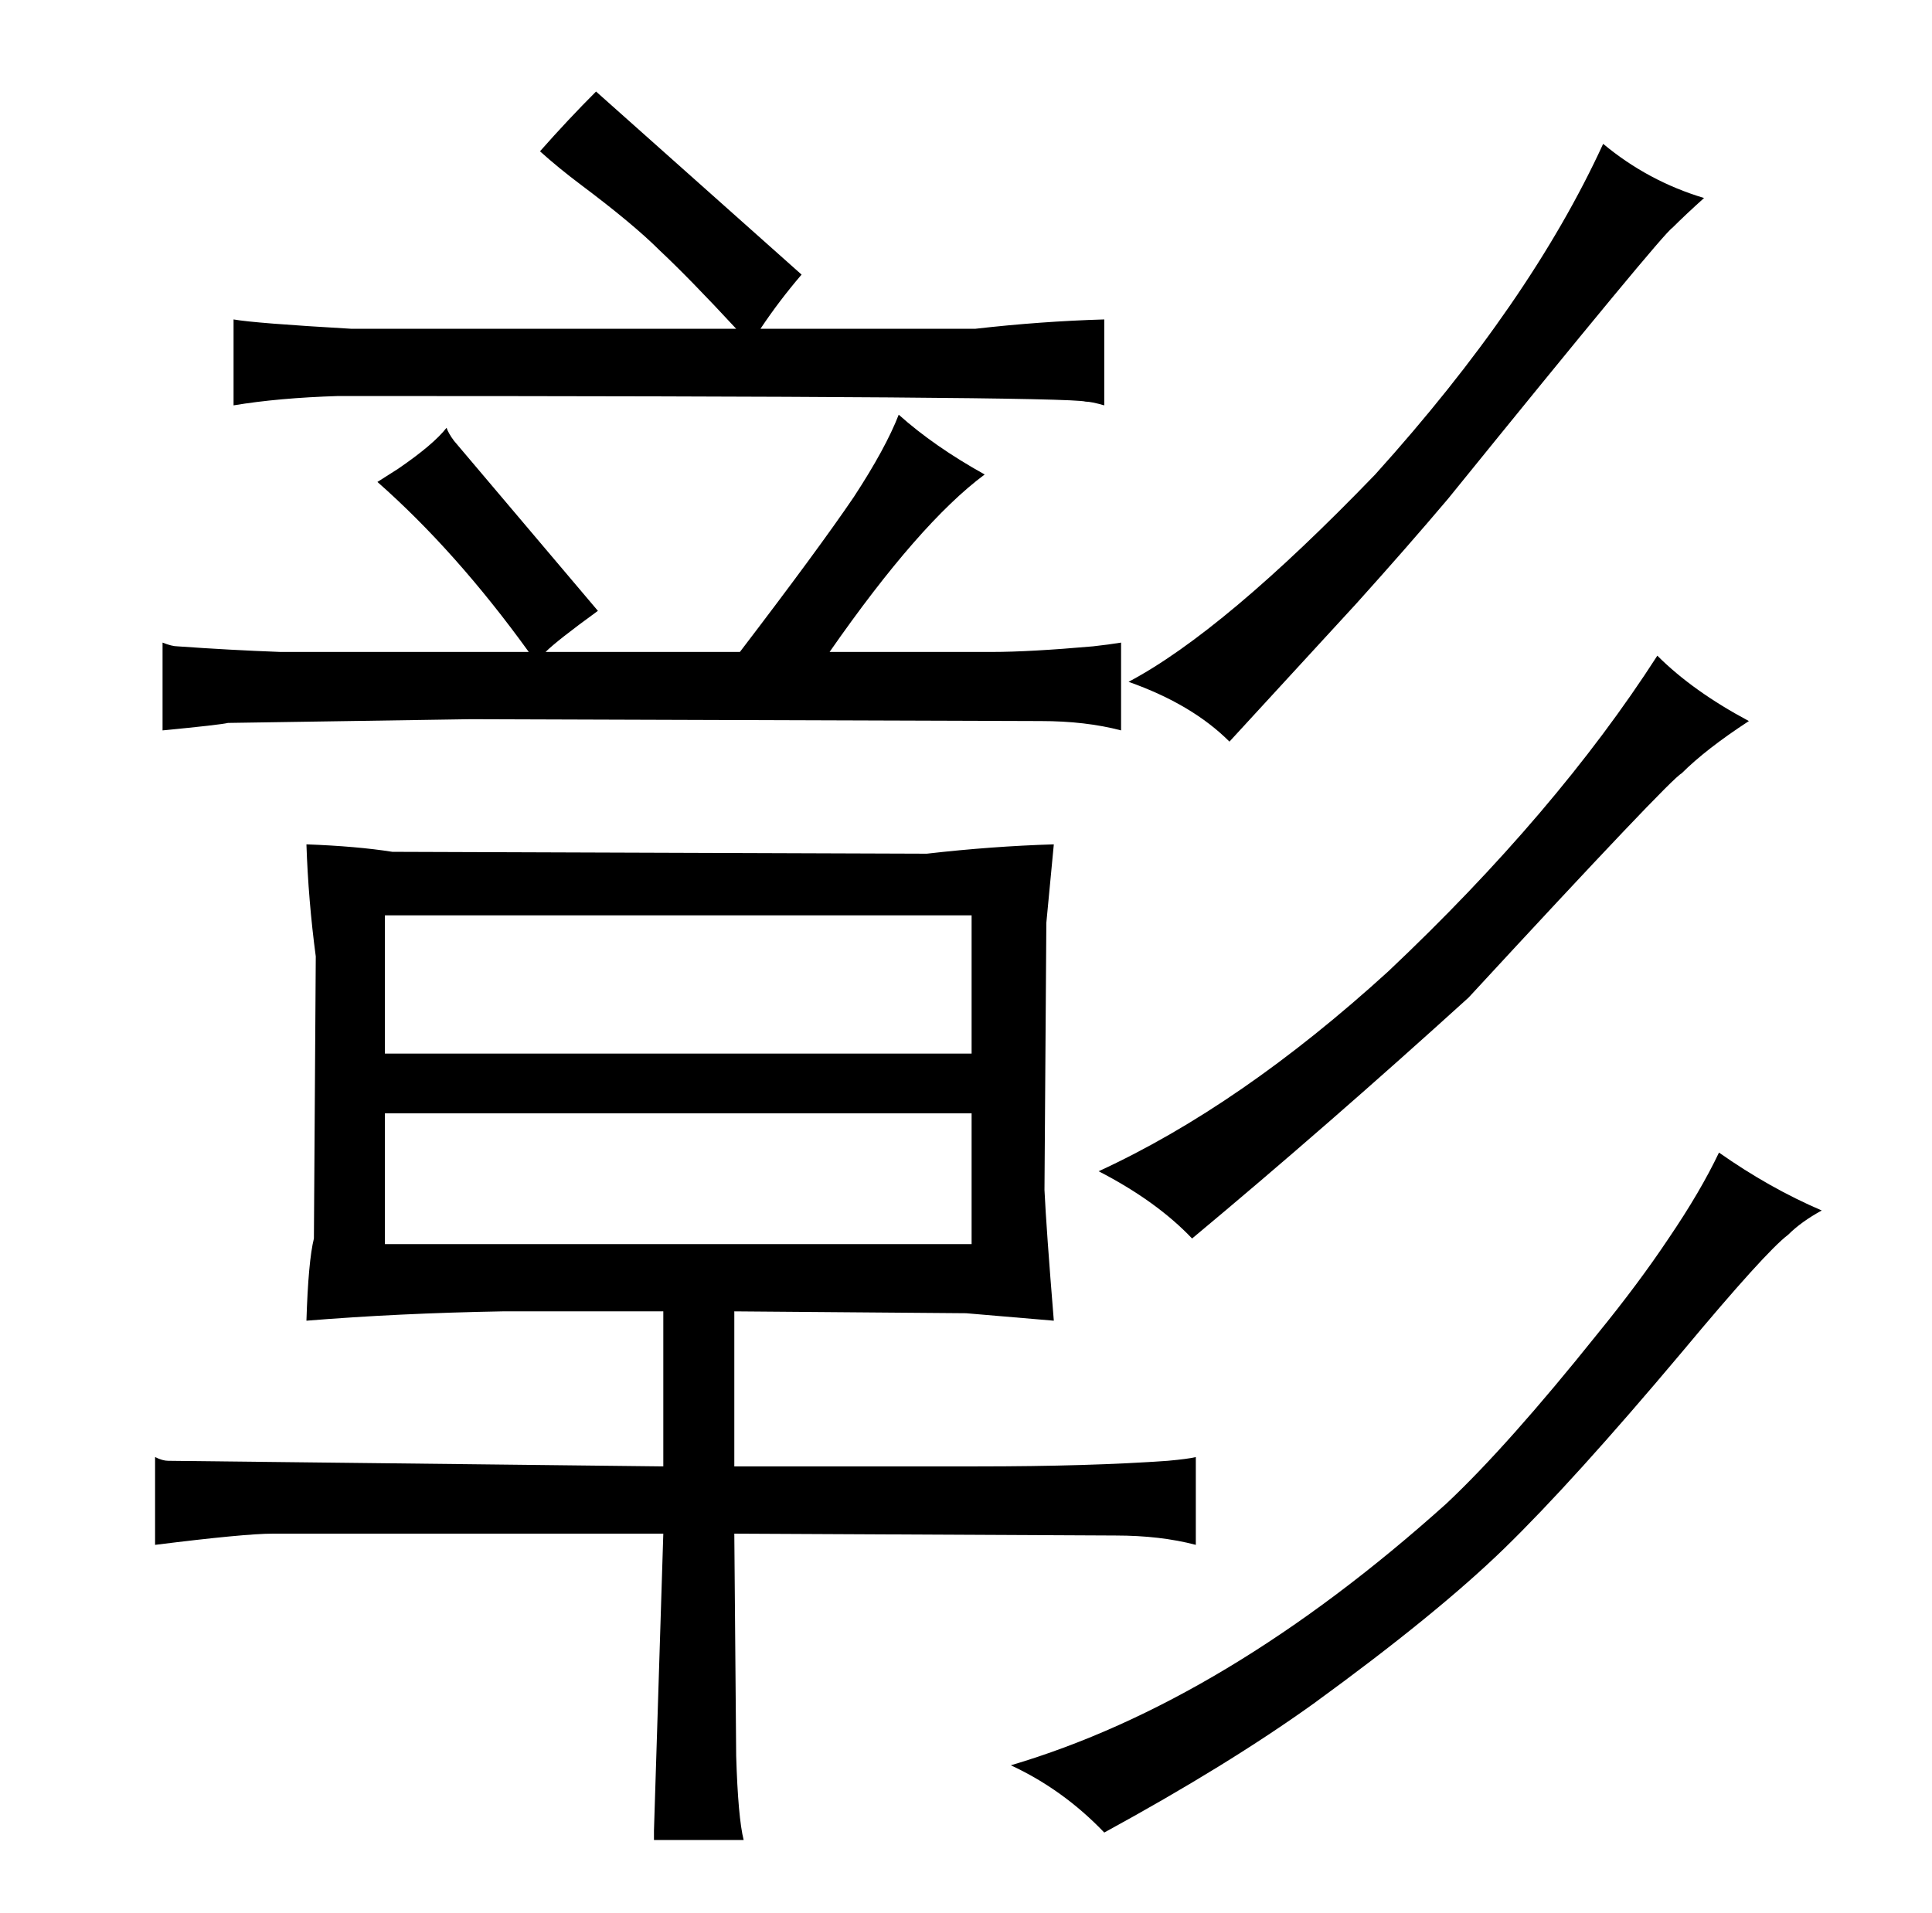 <?xml version="1.0" standalone="no"?>
<!DOCTYPE svg PUBLIC "-//W3C//DTD SVG 1.1//EN" "http://www.w3.org/Graphics/SVG/1.1/DTD/svg11.dtd" >
<svg xmlns="http://www.w3.org/2000/svg" xmlns:xlink="http://www.w3.org/1999/xlink" version="1.1" viewBox="-10 0 1034 1024">
  <g transform="matrix(1 0 0 -1 0 820)">
   <path fill="currentColor"
d="M345 35l-265 3q-3 0 -7 2v-47q48 6 63 6h209l-5 -159v-5h48q-3 12 -4 45l-1 119l204 -1q24 0 43 -5v47q-4 -1 -15 -2q-42 -3 -102 -3h-130v83l124 -1l47 -4q-4 49 -5 70l1 143l4 42q-33 -1 -68 -5l-286 1q-19 3 -46 4q1 -30 5 -60l-1 -151q-3 -12 -4 -44q49 4 105 5h86
v-83zM196 154v70h314v-70h-314zM510 256h-314v74h314v-74zM140 471q-27 1 -55 3q-3 0 -8 2v-47q31 3 35 4l130 2l305 -1q24 0 43 -5v47q-6 -1 -15 -2q-34 -3 -54 -3h-87q48 69 83 95q-27 15 -46 32q-7 -18 -24 -44q-19 -28 -61 -83h-104q6 6 28 22l-77 91q-3 4 -4 7
q-7 -9 -26 -22l-11 -7q42 -37 81 -91h-133zM178 644q-52 3 -63 5v-46q24 4 56 5q390 0 400 -3q3 0 10 -2v46q-34 -1 -69 -5h-115q10 15 22 29l-110 98q-15 -15 -30 -32q10 -9 22 -18q28 -21 42 -35q16 -15 41 -42h-206zM531 -125q28 -13 50 -36q66 36 112 69q66 48 102 83
q37 36 95 105q45 54 57 63q7 7 18 13q-28 12 -55 31q-10 -21 -27 -46q-16 -24 -38 -51q-48 -60 -81 -91q-118 -106 -233 -140zM578 193q31 -16 50 -36q72 60 148 129q108 117 114 120q13 13 36 28q-30 16 -49 35q-54 -84 -144 -169q-79 -72 -155 -107zM594 455
q34 -12 54 -32l68 74q27 30 49 56q115 142 120 145q7 7 17 16q-30 9 -54 29q-39 -85 -122 -177q-81 -84 -132 -111v0z" />
  </g>

</svg>
